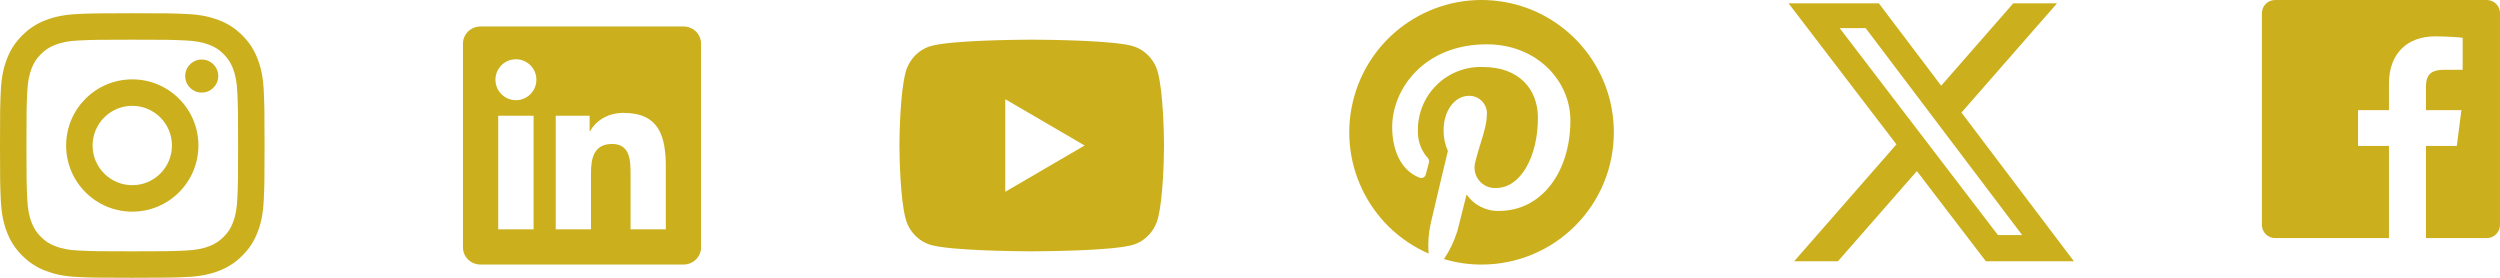 <svg width="189" height="21" viewBox="0 0 189 21" fill="none" xmlns="http://www.w3.org/2000/svg">
<path d="M50.335 17.339H47.67V13.162C47.67 12.166 47.65 10.884 46.281 10.884C44.891 10.884 44.679 11.968 44.679 13.089V17.339H42.013V8.75H44.574V9.921H44.608C44.966 9.246 45.836 8.533 47.136 8.533C49.837 8.533 50.336 10.311 50.336 12.624L50.335 17.339ZM39.003 7.575C38.145 7.575 37.456 6.88 37.456 6.026C37.456 5.173 38.145 4.479 39.003 4.479C39.858 4.479 40.551 5.173 40.551 6.026C40.551 6.88 39.857 7.575 39.003 7.575ZM40.339 17.339H37.666V8.75H40.339V17.339ZM51.669 2H36.328C35.594 2 35 2.58 35 3.297V18.703C35 19.42 35.594 20 36.328 20H51.666C52.4 20 53 19.42 53 18.703V3.297C53 2.58 52.4 2 51.666 2H51.669Z" fill="#CBAF1C"/>
<path d="M10 8C8.343 8 7 9.343 7 11C7 12.657 8.343 14 10 14C11.657 14 13 12.657 13 11C13 9.343 11.657 8 10 8ZM10 6C12.76 6 15 8.237 15 11C15 13.761 12.763 16 10 16C7.24 16 5 13.763 5 11C5 8.24 7.237 6 10 6ZM16.5 5.749C16.5 6.439 15.939 6.999 15.25 6.999C14.56 6.999 14 6.438 14 5.749C14 5.06 14.561 4.5 15.25 4.5C15.938 4.499 16.5 5.06 16.5 5.749ZM10 3C7.526 3 7.122 3.007 5.971 3.058C5.187 3.095 4.662 3.2 4.173 3.39C3.739 3.558 3.426 3.759 3.093 4.093C2.758 4.427 2.557 4.74 2.389 5.174C2.199 5.663 2.094 6.188 2.058 6.971C2.006 8.075 2 8.461 2 11C2 13.475 2.007 13.878 2.058 15.029C2.095 15.812 2.2 16.339 2.389 16.826C2.558 17.261 2.76 17.574 3.091 17.906C3.428 18.242 3.741 18.443 4.171 18.609C4.665 18.8 5.191 18.906 5.971 18.942C7.075 18.994 7.461 19 10 19C12.475 19 12.878 18.993 14.029 18.942C14.811 18.905 15.338 18.8 15.826 18.611C16.259 18.442 16.574 18.24 16.906 17.909C17.243 17.572 17.444 17.259 17.61 16.828C17.8 16.336 17.906 15.81 17.942 15.029C17.994 13.925 18 13.539 18 11C18 8.526 17.993 8.122 17.942 6.971C17.905 6.189 17.799 5.661 17.61 5.173C17.442 4.74 17.241 4.426 16.907 4.093C16.572 3.757 16.261 3.557 15.826 3.389C15.337 3.2 14.811 3.094 14.029 3.058C12.925 3.006 12.539 3 10 3ZM10 1C12.717 1 13.056 1.01 14.123 1.06C15.187 1.109 15.912 1.278 16.55 1.525C17.209 1.779 17.766 2.123 18.322 2.678C18.877 3.234 19.22 3.792 19.475 4.45C19.722 5.087 19.89 5.813 19.94 6.878C19.988 7.944 20 8.283 20 11C20 13.717 19.99 14.056 19.94 15.123C19.891 16.187 19.722 16.913 19.475 17.55C19.221 18.209 18.877 18.766 18.322 19.322C17.766 19.877 17.207 20.22 16.55 20.475C15.912 20.722 15.187 20.89 14.123 20.94C13.056 20.988 12.717 21 10 21C7.283 21 6.944 20.99 5.878 20.94C4.813 20.891 4.088 20.722 3.45 20.475C2.792 20.221 2.234 19.877 1.678 19.322C1.123 18.766 0.78 18.207 0.525 17.55C0.278 16.913 0.11 16.187 0.06 15.123C0.013 14.056 0 13.717 0 11C0 8.283 0.01 7.944 0.06 6.878C0.109 5.812 0.278 5.088 0.525 4.45C0.779 3.792 1.123 3.234 1.678 2.678C2.234 2.123 2.792 1.78 3.45 1.525C4.088 1.278 4.812 1.11 5.878 1.06C6.944 1.012 7.283 1 10 1Z" fill="#CBAF1C"/>
<path d="M183.401 18V11.034H185.734L186.083 8.326H183.401V6.598C183.401 5.814 183.619 5.279 184.743 5.279L186.177 5.279V2.857C185.929 2.824 185.078 2.75 184.088 2.75C182.02 2.75 180.605 4.012 180.605 6.33V8.326H178.267V11.034H180.605V18H171.999C171.447 18 170.999 17.552 170.999 17V1C170.999 0.448 171.447 0 171.999 0H187.999C188.551 0 188.999 0.448 188.999 1V17C188.999 17.552 188.551 18 187.999 18H183.401Z" fill="#CBAF1C"/>
<path d="M152.204 0.25H155.512L148.285 8.51L156.787 19.75H150.13L144.916 12.933L138.95 19.75H135.64L143.37 10.915L135.214 0.25H142.04L146.753 6.481L152.204 0.25ZM151.043 17.77H152.876L141.044 2.126H139.077L151.043 17.77Z" fill="#CBAF1C"/>
<path d="M113.371 0.094C108.424 -0.587 103.733 2.485 102.38 7.293C101.026 12.1 103.426 17.169 108.002 19.169C107.942 18.401 107.996 17.628 108.164 16.876C108.349 16.037 109.46 11.413 109.46 11.413C109.239 10.917 109.128 10.379 109.136 9.836C109.136 8.351 109.993 7.243 111.059 7.243C111.446 7.237 111.817 7.4 112.075 7.69C112.333 7.979 112.452 8.367 112.401 8.751C112.401 9.651 111.823 11.013 111.522 12.29C111.4 12.766 111.512 13.27 111.823 13.65C112.133 14.03 112.606 14.239 113.096 14.214C114.993 14.214 116.267 11.783 116.267 8.913C116.267 6.712 114.809 5.066 112.123 5.066C110.825 5.015 109.563 5.5 108.631 6.405C107.7 7.311 107.18 8.559 107.193 9.859C107.165 10.572 107.395 11.272 107.841 11.829C108.013 11.956 108.079 12.182 108.003 12.383C107.957 12.567 107.841 13.006 107.795 13.168C107.775 13.278 107.705 13.373 107.604 13.423C107.504 13.473 107.386 13.472 107.286 13.421C105.901 12.867 105.249 11.344 105.249 9.605C105.249 6.758 107.633 3.35 112.403 3.35C116.199 3.35 118.722 6.127 118.722 9.097C118.722 13.006 116.546 15.945 113.329 15.945C112.352 15.976 111.426 15.506 110.875 14.699C110.875 14.699 110.296 17.015 110.183 17.453C109.95 18.21 109.607 18.928 109.164 19.584C110.087 19.864 111.046 20.004 112.01 20C114.663 20.002 117.207 18.948 119.082 17.072C120.957 15.196 122.009 12.65 122.006 9.998C122.003 5.003 118.317 0.776 113.371 0.094Z" fill="#CBAF1C"/>
<path d="M78.243 3C78.777 3.003 80.113 3.016 81.533 3.073L82.037 3.095C83.466 3.162 84.894 3.278 85.603 3.475C86.548 3.741 87.29 4.516 87.541 5.497C87.941 7.056 87.991 10.099 87.997 10.836L87.998 10.988V10.999C87.998 10.999 87.998 11.003 87.998 11.01L87.997 11.162C87.991 11.899 87.941 14.942 87.541 16.501C87.287 17.486 86.544 18.261 85.603 18.523C84.894 18.72 83.466 18.836 82.037 18.904L81.533 18.925C80.113 18.982 78.777 18.995 78.243 18.998L78.008 18.999H77.998C77.998 18.999 77.995 18.999 77.988 18.999L77.754 18.998C76.623 18.992 71.897 18.941 70.394 18.523C69.449 18.257 68.706 17.483 68.455 16.501C68.055 14.942 68.005 11.899 67.999 11.162V10.836C68.005 10.099 68.055 7.056 68.455 5.497C68.709 4.512 69.452 3.737 70.394 3.475C71.897 3.057 76.623 3.006 77.754 3H78.243ZM75.998 7.499V14.499L81.998 10.999L75.998 7.499Z" fill="#CBAF1C"/>
</svg>
